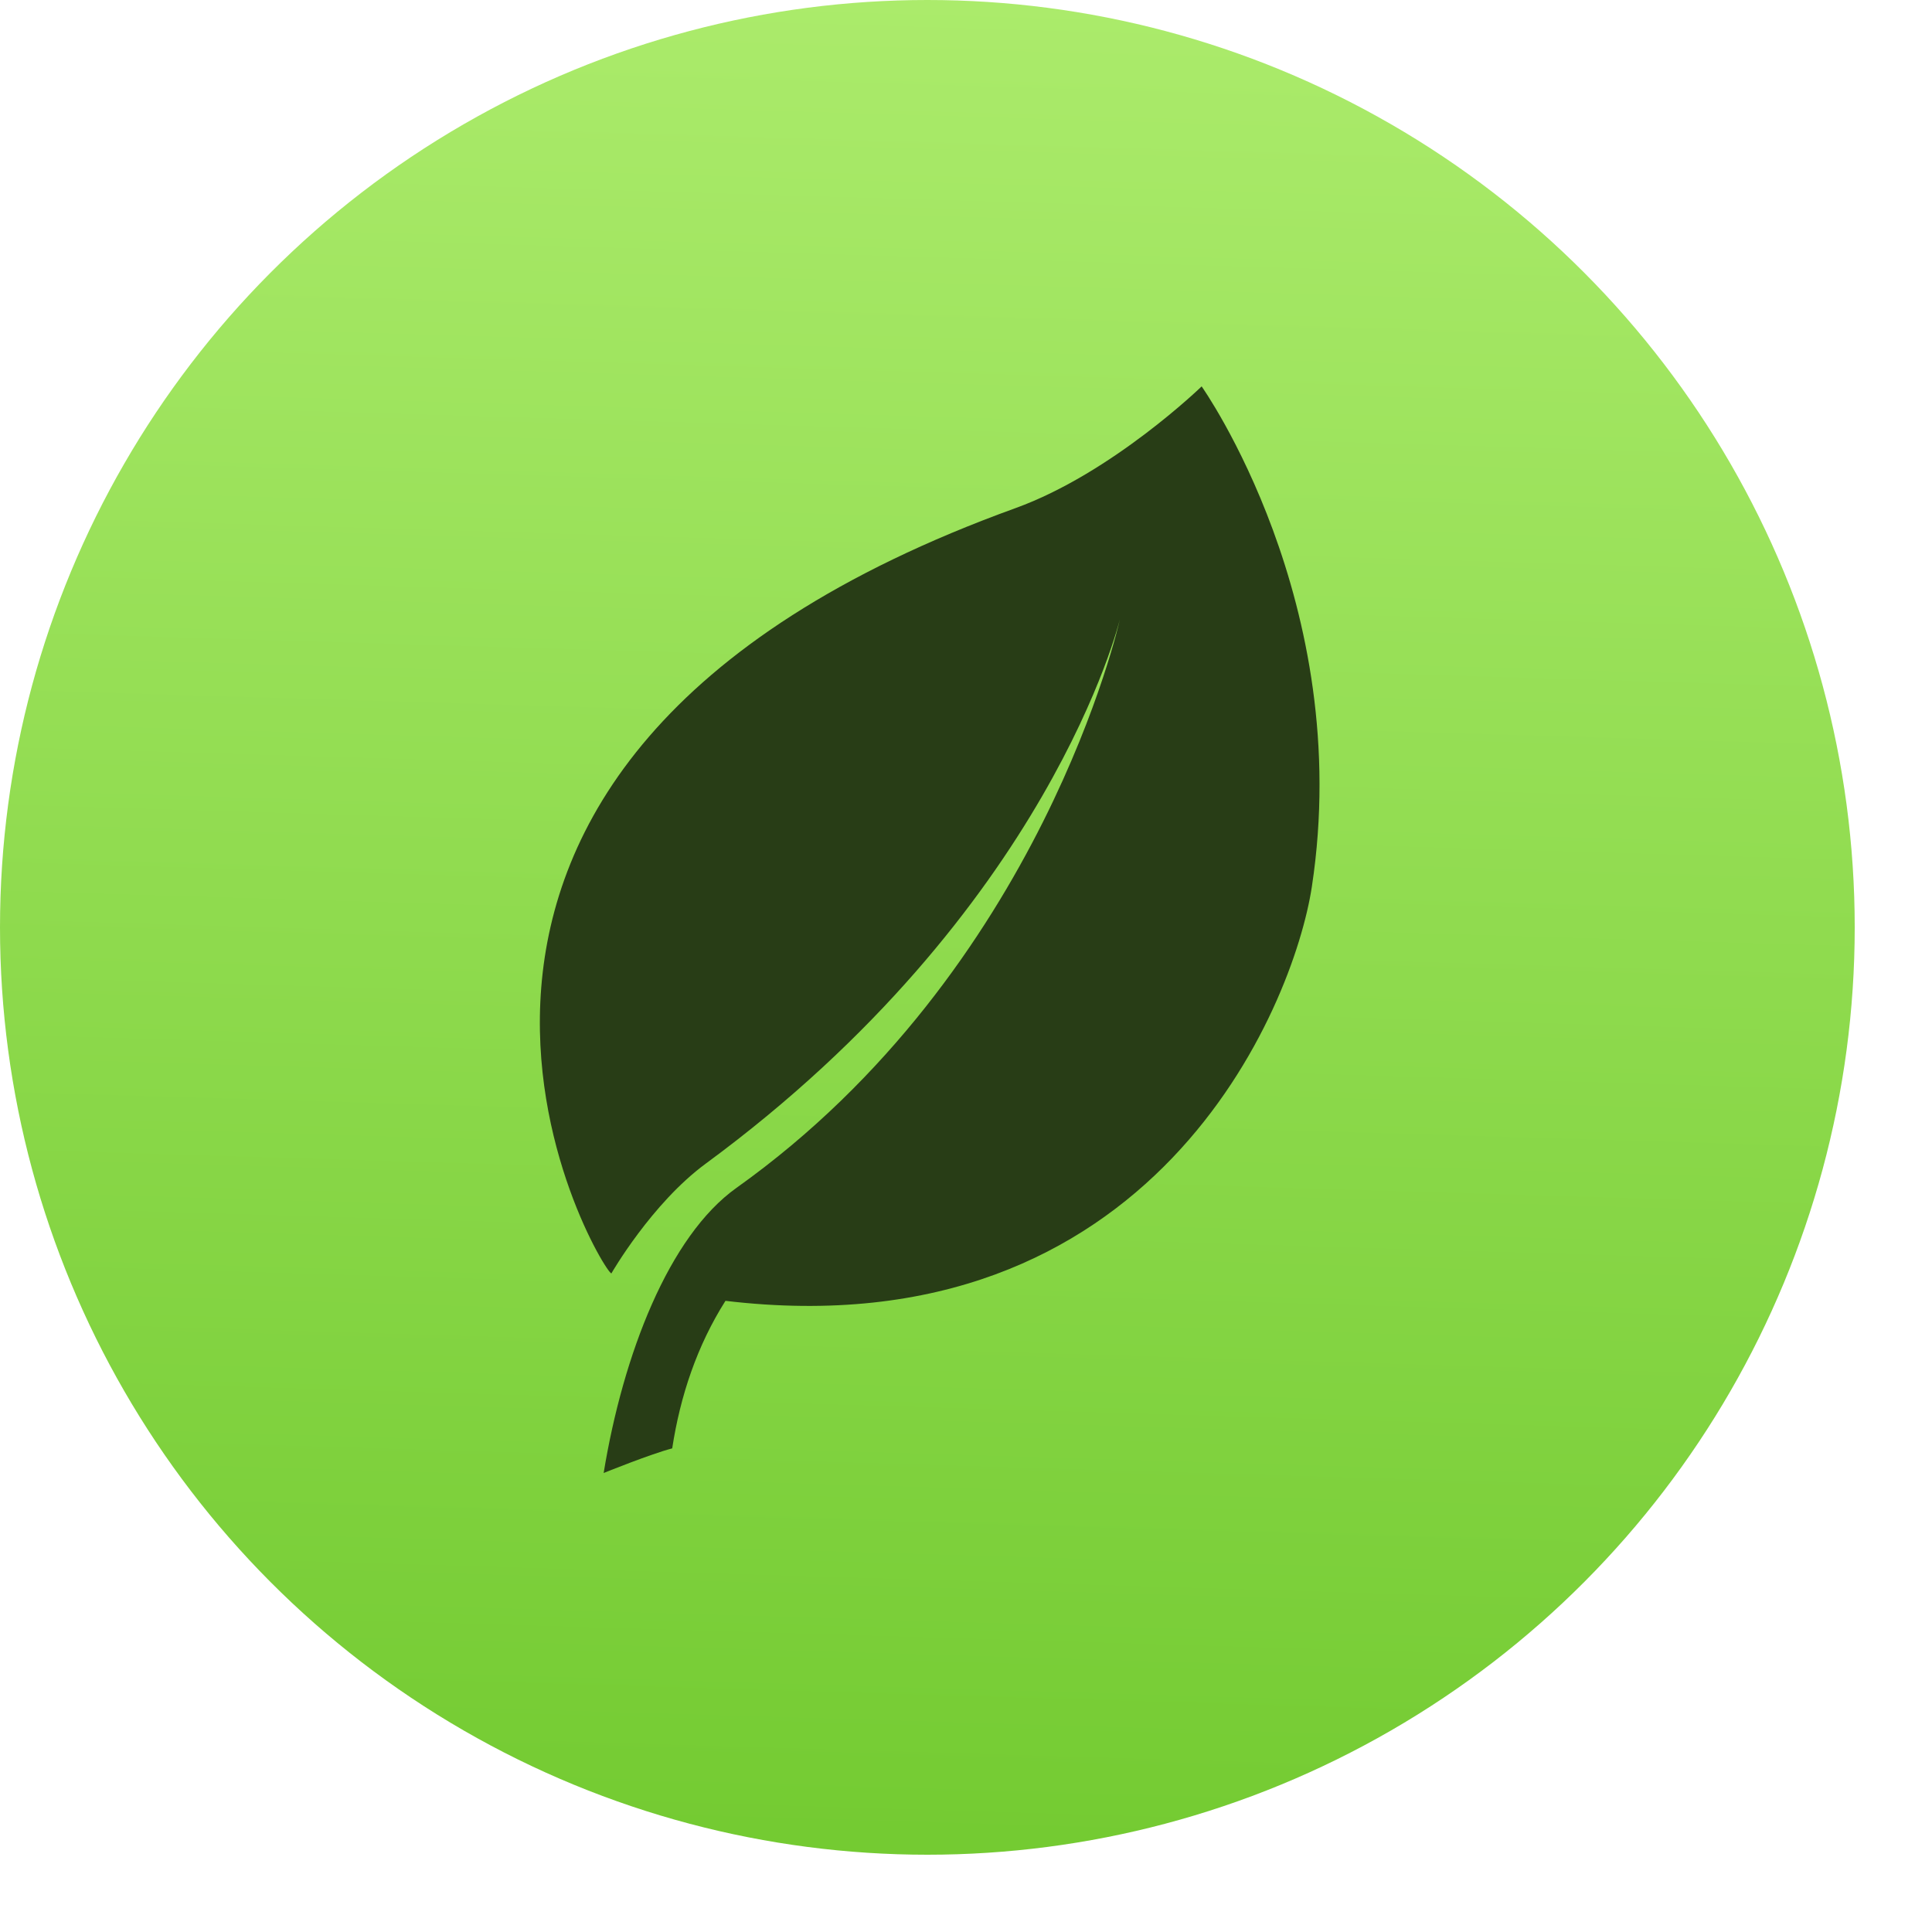 <svg xmlns="http://www.w3.org/2000/svg" viewBox="0 0 50 50">
  <defs>
    <linearGradient id="0" x1="24.2" y1="47.593" x2="25.627" y2="0" gradientUnits="userSpaceOnUse">
      <stop stop-color="#74cb32" />
      <stop offset="1" stop-color="#abeb6b" />
    </linearGradient>
  </defs>
  <circle r="24" cy="24" cx="24" fill="url(#0)" />
  <g transform="matrix(.051 0 0 .051 10 10)" fill="#283d16">
    <path
      d="m413.69 0c0 0-45.37 44.01-94.43 61.759-363.33 131.42-210.1 387.52-205.1 388.36 0 0 20.374-35.48 47.896-55.717 174.64-128.39 210.14-276.17 210.14-276.17 0 0-39.19 177.83-194.56 288.48-34.32 24.426-57.55 84.57-67.39 144.68 0 0 24.325-9.828 34.785-12.49 4.079-26.618 12.607-52.11 27.03-74.875 217.15 25.854 288.27-149.12 297.56-210.14 21.929-144.1-55.928-253.89-55.928-253.89" />
  </g>
</svg>

